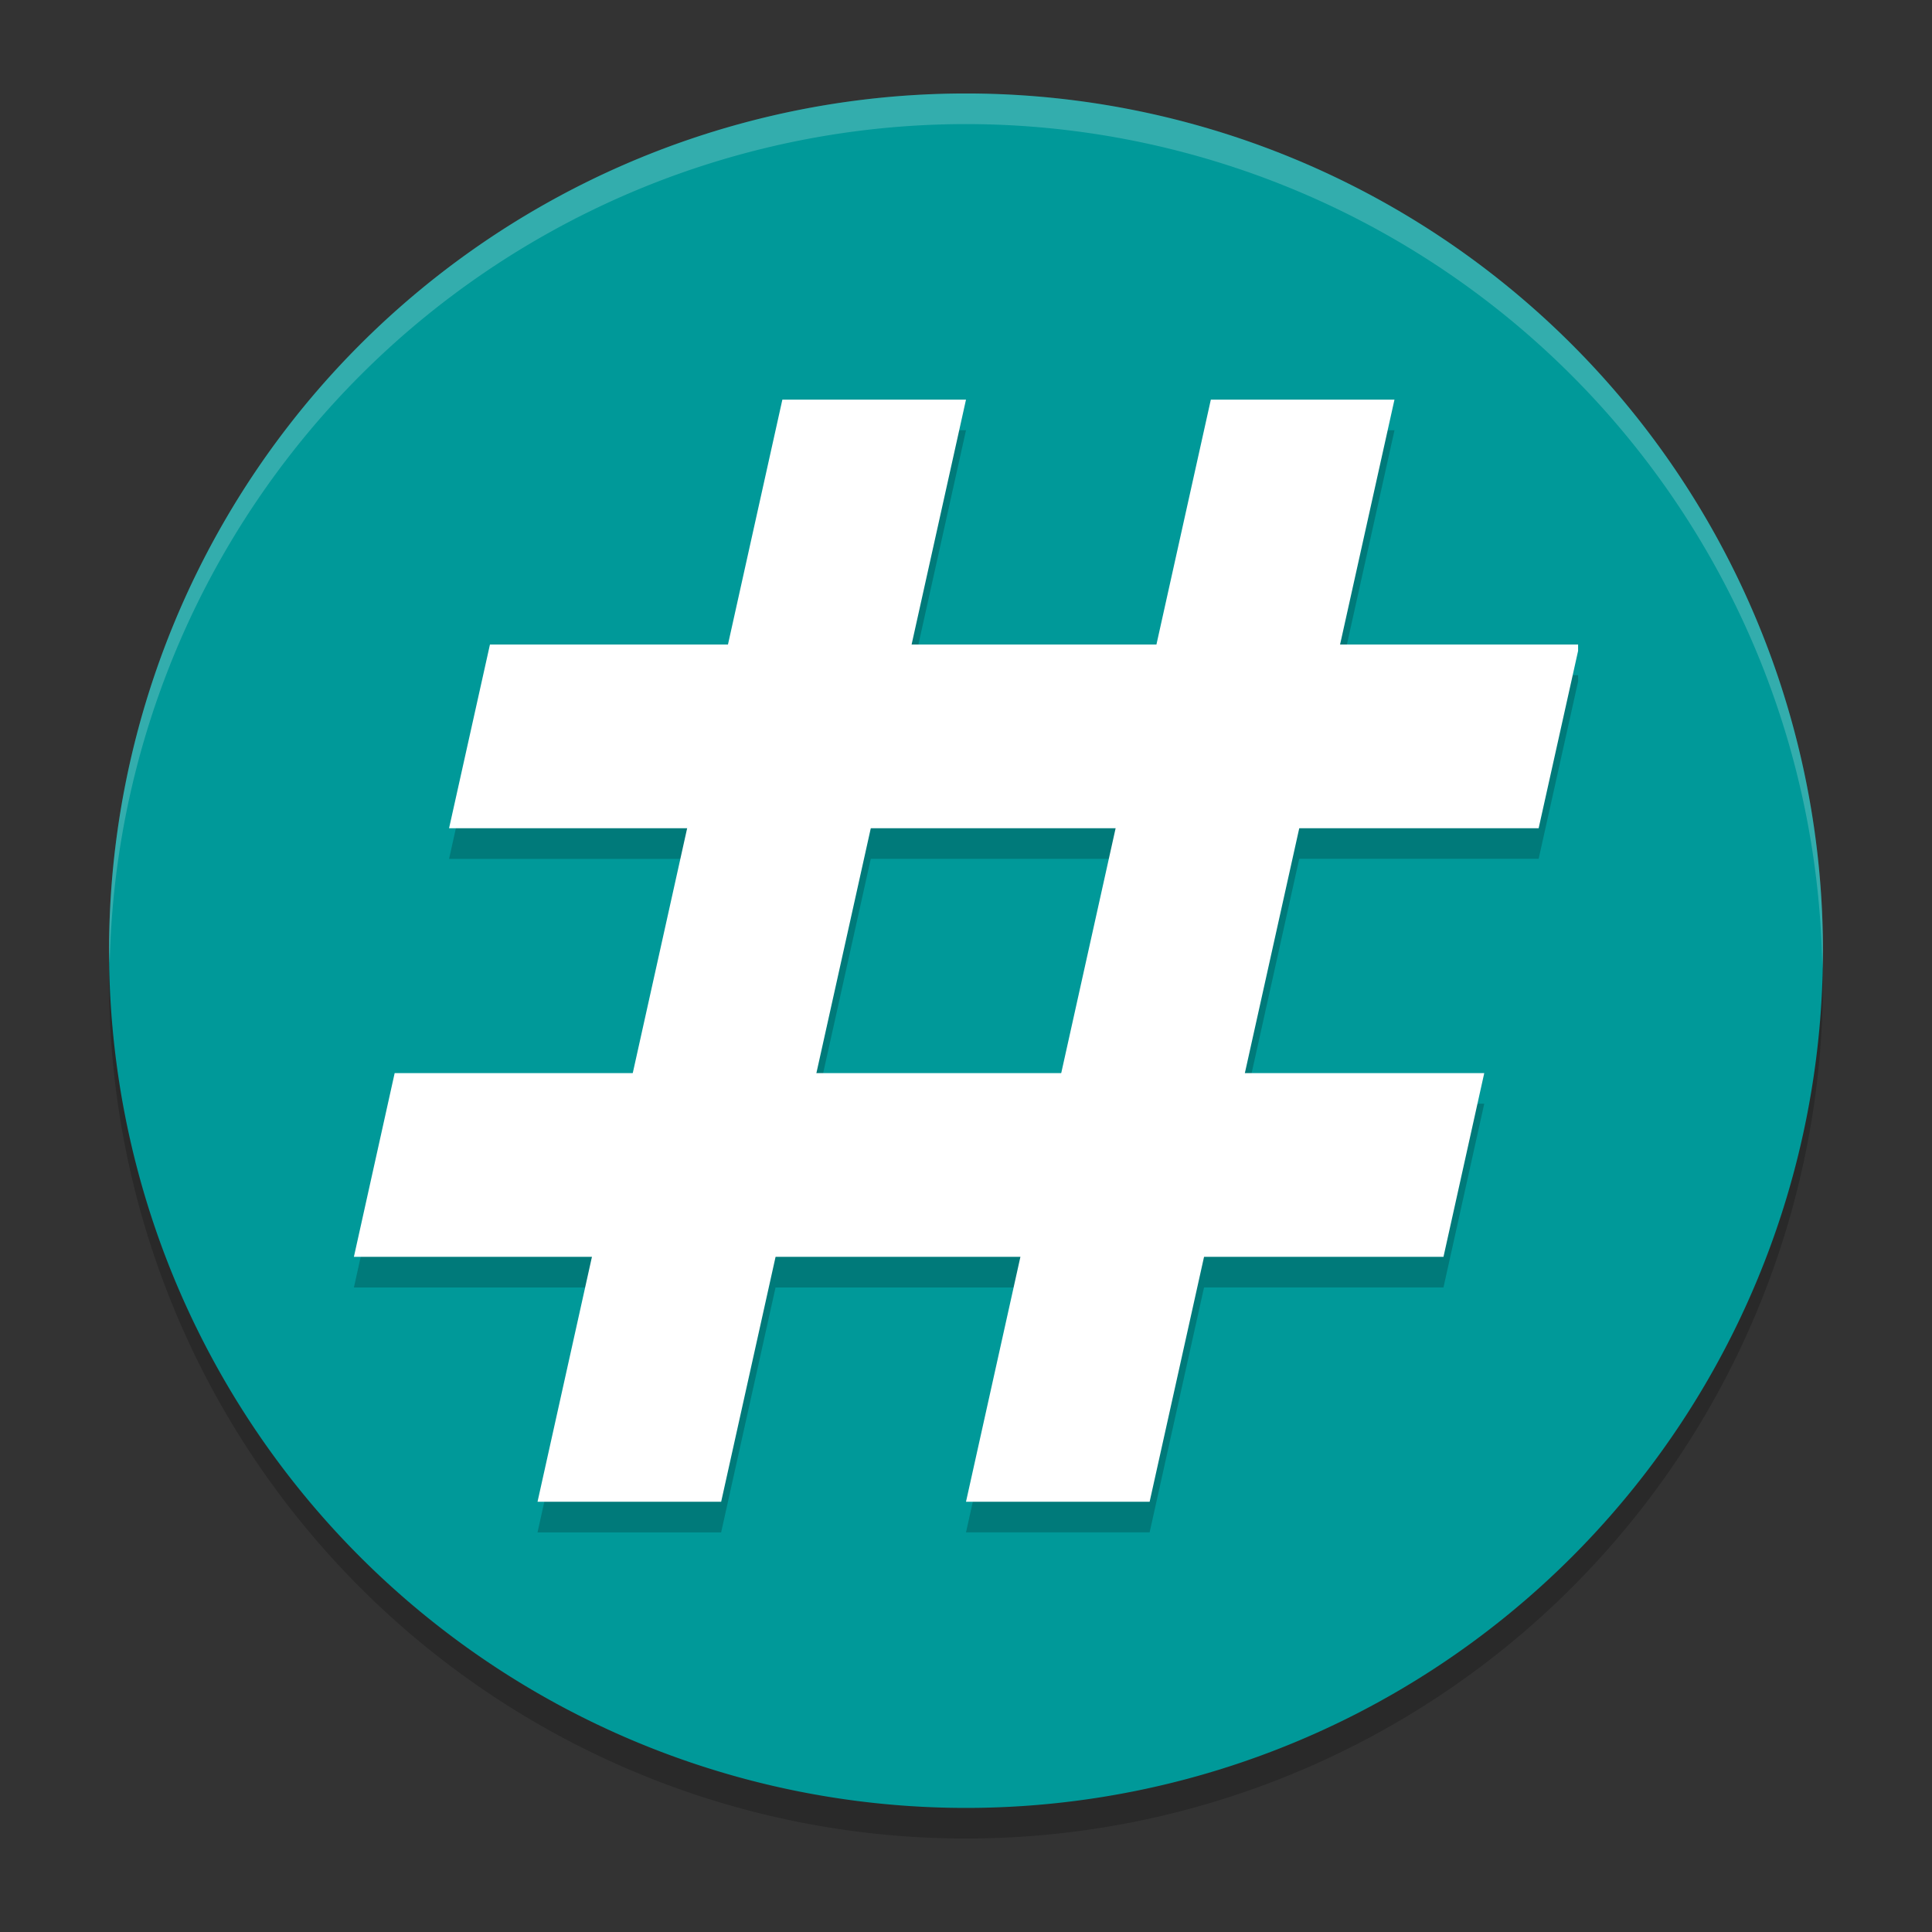 <?xml version="1.0" encoding="UTF-8" standalone="no"?>
<svg
   width="62"
   height="62"
   version="1.1"
   id="svg7"
   sodipodi:docname="hashit.svg"
   inkscape:version="1.4.1 (unknown)"
   xmlns:inkscape="http://www.inkscape.org/namespaces/inkscape"
   xmlns:sodipodi="http://sodipodi.sourceforge.net/DTD/sodipodi-0.dtd"
   xmlns="http://www.w3.org/2000/svg"
   xmlns:svg="http://www.w3.org/2000/svg">
  <rect width="100%" height="100%" fill="#333333" stroke="none"/>
  <defs
     id="defs7" />
  <sodipodi:namedview
     id="namedview7"
     pagecolor="#ffffff"
     bordercolor="#000000"
     borderopacity="0.25"
     inkscape:showpageshadow="2"
     inkscape:pageopacity="0.0"
     inkscape:pagecheckerboard="0"
     inkscape:deskcolor="#d1d1d1"
     inkscape:zoom="12"
     inkscape:cx="32"
     inkscape:cy="32"
     inkscape:window-width="1920"
     inkscape:window-height="996"
     inkscape:window-x="0"
     inkscape:window-y="0"
     inkscape:window-maximized="1"
     inkscape:current-layer="svg7" />
  <g
     id="g7"
     transform="translate(-0.5,-1)">
    <path
       style="opacity:0.2;stroke-width:0.982"
       d="M 31.5,4.982 A 27.5,27.509 0 0 0 4,32.491 27.5,27.509 0 0 0 31.5,60 27.5,27.509 0 0 0 59,32.491 27.5,27.509 0 0 0 31.5,4.982 Z"
       id="path1" />
    <path
       style="fill:#009999;stroke-width:0.982;fill-opacity:1"
       d="M 31.5,4 A 27.5,27.509 0 0 0 4,31.509 27.5,27.509 0 0 0 31.5,59.018 27.5,27.509 0 0 0 59,31.509 27.5,27.509 0 0 0 31.5,4 Z"
       id="path2" />
    <path
       style="opacity:0.2;fill:#ffffff;stroke-width:0.982"
       d="M 31.5,4 A 27.5,27.509 0 0 0 4,31.509 27.5,27.509 0 0 0 4.021,31.908 27.5,27.509 0 0 1 31.5,4.982 27.5,27.509 0 0 1 58.979,32.077 27.5,27.509 0 0 0 59,31.509 27.5,27.509 0 0 0 31.5,4 Z"
       id="path3" />
    <path
       style="opacity:0.2;stroke-width:0.982"
       d="m 25.607,14.807 -1.746,7.86 h -7.638 l -1.312,5.895 h 7.64 l -1.746,7.86 h -7.64 l -1.308,5.895 h 7.638 l -1.746,7.86 h 5.893 l 1.746,-7.86 h 7.857 L 31.5,50.175 h 5.893 l 1.746,-7.86 h 7.684 l 1.308,-5.895 h -7.683 l 1.746,-7.86 h 7.683 l 1.266,-5.691 V 22.667 h -7.638 l 1.746,-7.86 h -5.893 l -1.746,7.86 H 29.754 L 31.5,14.807 Z m 2.837,13.754 h 7.857 l -1.746,7.86 h -7.857 z"
       id="path4" />
    <path
       style="fill:#ffffff;stroke-width:0.982"
       d="M 25.607,13.825 H 31.5 l -7.857,35.368 h -5.893 z"
       id="path5" />
    <path
       style="fill:#ffffff;stroke-width:0.982"
       d="m 39.357,13.825 h 5.893 L 37.393,49.193 H 31.5 Z"
       id="path6" />
    <path
       style="fill:#ffffff;stroke-width:0.982"
       d="m 16.223,21.684 -1.312,5.895 h 34.966 l 1.266,-5.691 V 21.684 Z m -3.058,13.754 -1.308,5.895 h 34.966 l 1.308,-5.895 z"
       id="path7" />
  </g>
</svg>
